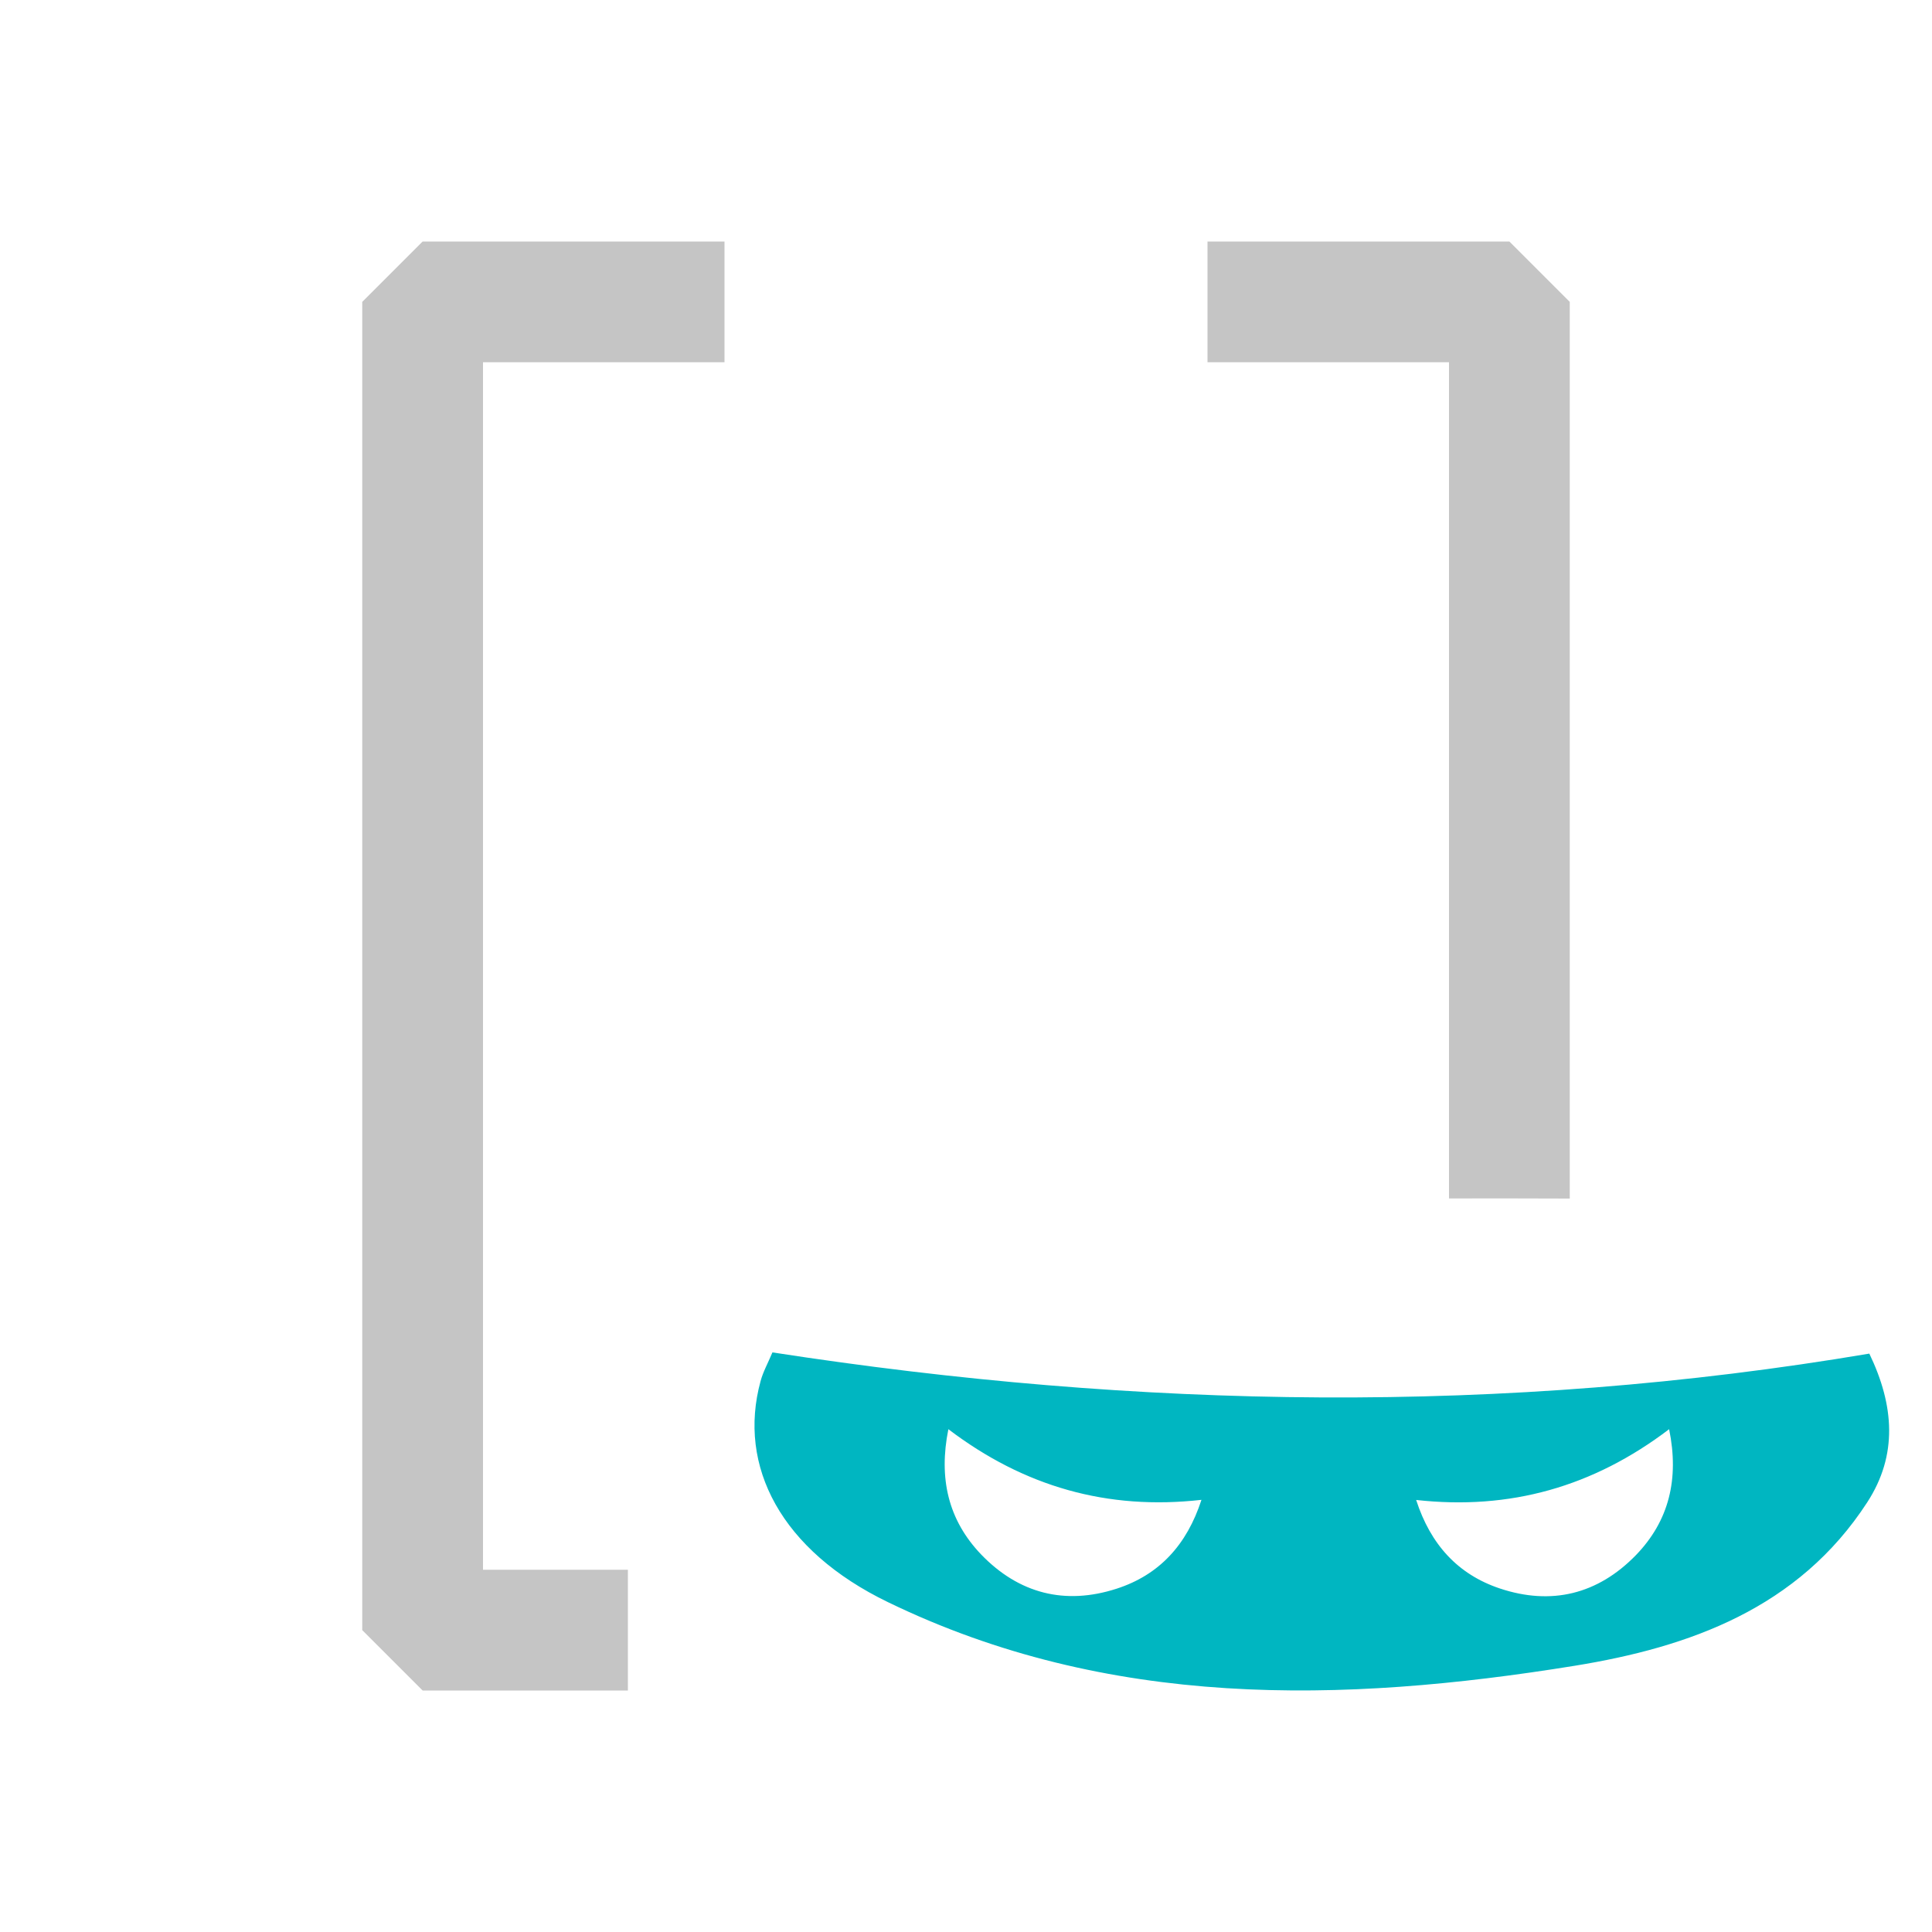 <?xml version="1.0" encoding="utf-8"?>
<!-- Generator: Adobe Illustrator 26.2.1, SVG Export Plug-In . SVG Version: 6.00 Build 0)  -->
<svg version="1.1" id="Layer_1" xmlns="http://www.w3.org/2000/svg" xmlns:xlink="http://www.w3.org/1999/xlink" x="0px" y="0px"
	 viewBox="0 0 16 16" style="enable-background:new 0 0 16 16;" xml:space="preserve">
<style type="text/css">
	.st0{fill-rule:evenodd;clip-rule:evenodd;fill:#C5C5C5;}
	.st1{fill:#00B6C1;}
</style>
<path class="st0" d="M12,9.925c0.34-0.001,0.685-0,1,0.001V2.5L12.5,2H10v1h2V9.925z"/>
<path class="st0" d="M5.2,13H4V3h2V2H3.5L3,2.5v11L3.5,14h1.7C5.2,13.7,5.2,13.3,5.2,13z"/>
<path class="st1" d="M6.397,11.2c3.035,0.469,6.054,0.522,9.084,0.01c0.207,0.43,0.236,0.841-0.017,1.231
	c-0.57,0.879-1.474,1.2-2.422,1.354c-1.934,0.313-3.864,0.358-5.689-0.527
	c-0.882-0.427-1.248-1.123-1.054-1.831C6.319,11.362,6.359,11.29,6.397,11.2L6.397,11.2z M13.823,11.836
	c-0.629,0.478-1.319,0.672-2.095,0.586c0.119,0.369,0.346,0.617,0.693,0.733c0.426,0.142,0.81,0.049,1.126-0.275
	C13.823,12.595,13.907,12.248,13.823,11.836L13.823,11.836z M9.95,12.421c-0.779,0.088-1.469-0.109-2.096-0.585
	c-0.082,0.407-0.001,0.752,0.27,1.036c0.313,0.326,0.696,0.423,1.123,0.285C9.6,13.043,9.829,12.794,9.95,12.421
	L9.95,12.421z"/>
</svg>
